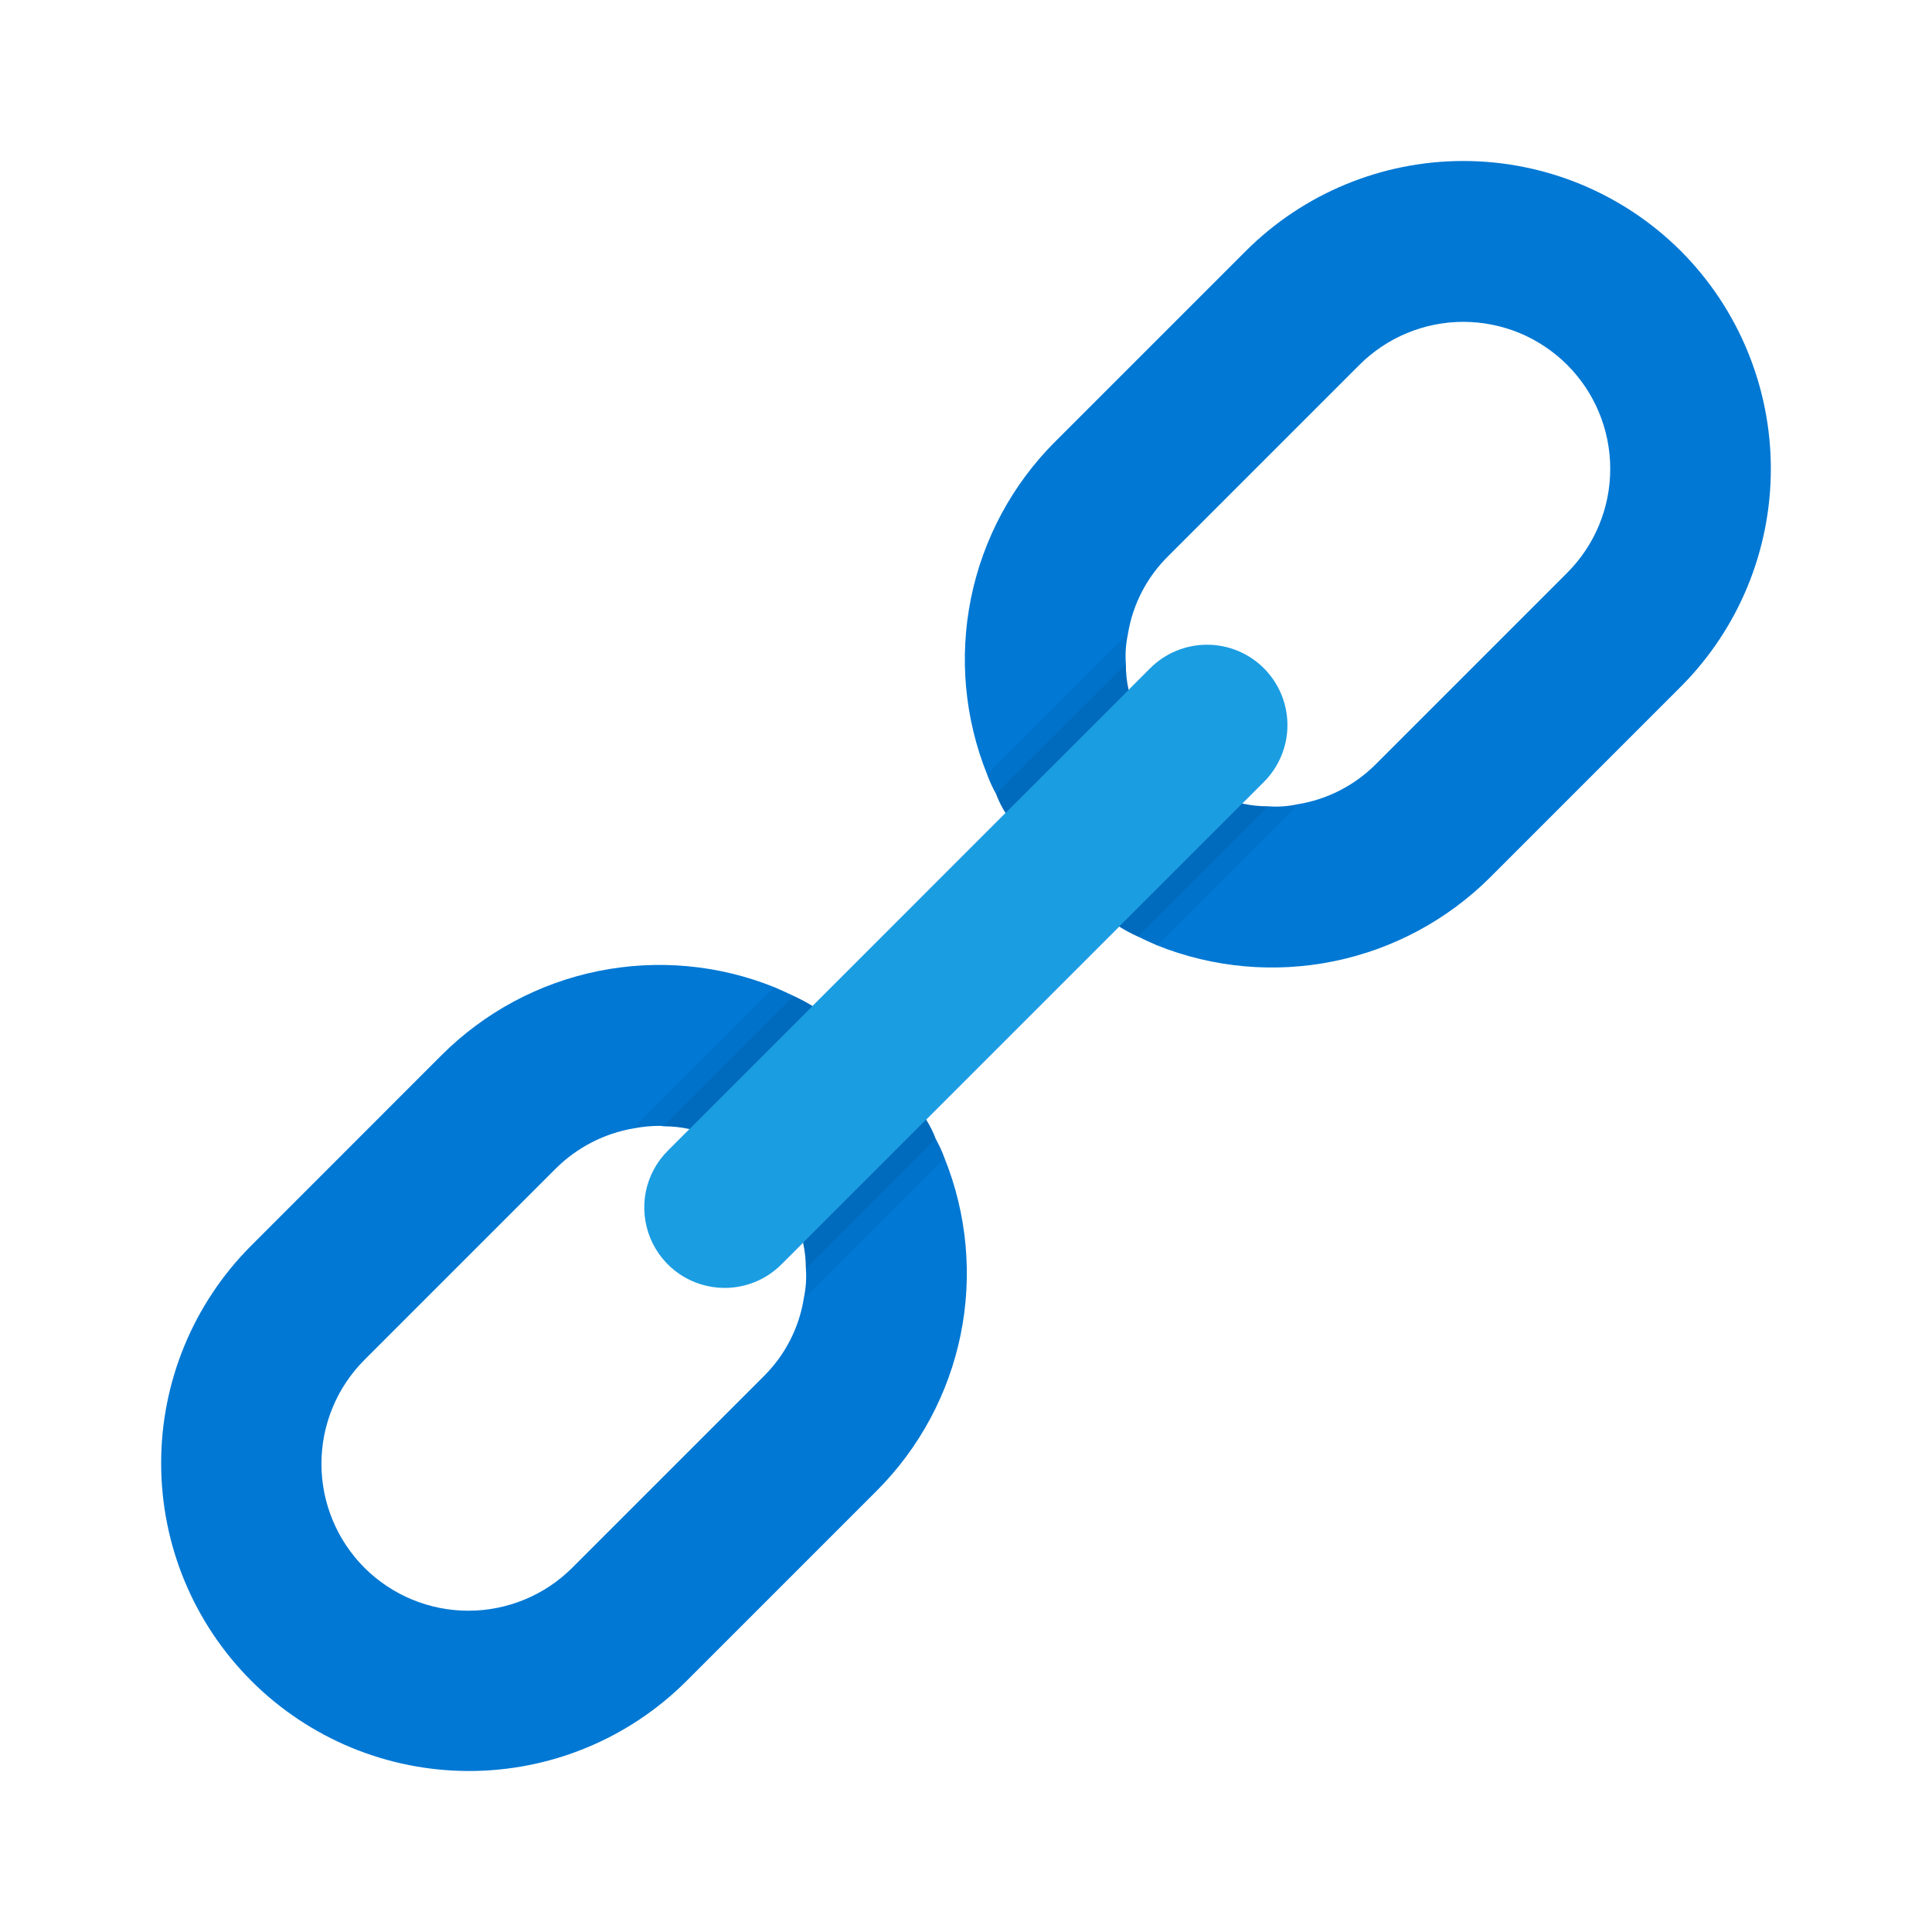 <svg width="24" height="24" viewBox="0 0 24 24" fill="none" xmlns="http://www.w3.org/2000/svg">
<path d="M11.733 14.386C11.703 14.303 11.666 14.223 11.623 14.146C11.592 14.062 11.551 13.982 11.504 13.906C11.338 13.614 11.133 13.345 10.894 13.107C10.658 12.868 10.389 12.663 10.095 12.498C10.02 12.452 9.941 12.41 9.861 12.373C9.781 12.334 9.701 12.299 9.621 12.264C8.925 11.983 8.162 11.914 7.427 12.064C6.691 12.214 6.017 12.577 5.486 13.107L3.114 15.48C2.4 16.198 2 17.169 2.002 18.181C2.003 19.194 2.406 20.164 3.122 20.88C3.838 21.596 4.808 21.998 5.82 22C6.833 22.002 7.804 21.602 8.522 20.888L10.894 18.516C11.423 17.985 11.785 17.311 11.934 16.577C12.083 15.843 12.013 15.081 11.733 14.386ZM9.481 17.103L7.109 19.475C6.767 19.817 6.302 20.009 5.818 20.009C5.334 20.009 4.87 19.817 4.527 19.475C4.185 19.132 3.993 18.668 3.993 18.184C3.993 17.7 4.185 17.235 4.527 16.893L6.899 14.521C7.165 14.255 7.507 14.078 7.878 14.016C7.982 13.996 8.087 13.986 8.193 13.986C8.21 13.986 8.226 13.987 8.243 13.991C8.352 13.991 8.461 14.002 8.567 14.026C8.914 14.098 9.231 14.27 9.481 14.521C9.735 14.768 9.908 15.087 9.976 15.435C9.999 15.541 10.011 15.65 10.011 15.759C10.02 15.883 10.011 16.007 9.985 16.129C9.926 16.499 9.749 16.84 9.481 17.103ZM10.894 13.107C10.658 12.868 10.389 12.663 10.095 12.498L8.567 14.026C8.914 14.099 9.231 14.27 9.481 14.521C9.735 14.768 9.908 15.087 9.976 15.435L11.504 13.907C11.338 13.614 11.133 13.345 10.894 13.107Z" fill="#0078D4"/>
<path d="M20.882 3.12C20.165 2.403 19.192 2 18.178 2C17.164 2 16.191 2.403 15.474 3.12L13.102 5.492C12.573 6.022 12.211 6.697 12.062 7.431C11.913 8.165 11.983 8.927 12.263 9.622C12.293 9.704 12.33 9.785 12.373 9.862C12.404 9.945 12.444 10.025 12.492 10.101C12.658 10.394 12.863 10.663 13.102 10.9C13.338 11.14 13.607 11.345 13.901 11.509C13.976 11.556 14.055 11.598 14.135 11.634C14.215 11.674 14.295 11.709 14.375 11.744C15.071 12.023 15.834 12.091 16.569 11.941C17.304 11.791 17.979 11.429 18.51 10.9L20.882 8.528C21.597 7.81 21.998 6.838 21.998 5.824C21.998 4.811 21.597 3.838 20.882 3.12ZM19.469 7.115L17.097 9.487C16.832 9.755 16.489 9.932 16.118 9.991C15.998 10.017 15.875 10.026 15.753 10.016C15.644 10.017 15.535 10.005 15.429 9.981C15.083 9.909 14.765 9.737 14.515 9.487C14.265 9.237 14.093 8.919 14.021 8.573C13.996 8.467 13.985 8.358 13.986 8.248C13.976 8.125 13.985 8 14.011 7.879C14.07 7.509 14.247 7.168 14.515 6.905L16.887 4.533C17.229 4.191 17.694 3.998 18.178 3.998C18.418 3.998 18.655 4.046 18.877 4.137C19.098 4.229 19.299 4.364 19.469 4.533C19.638 4.703 19.773 4.904 19.864 5.125C19.956 5.347 20.003 5.584 20.003 5.824C20.003 6.064 19.956 6.301 19.864 6.523C19.773 6.744 19.638 6.945 19.469 7.115Z" fill="#0078D4"/>
<path d="M9.002 15.999C8.804 15.999 8.611 15.94 8.447 15.831C8.283 15.721 8.155 15.565 8.079 15.382C8.004 15.2 7.984 14.999 8.022 14.805C8.061 14.612 8.156 14.434 8.296 14.294L14.288 8.301C14.475 8.114 14.729 8.009 14.994 8.009C15.259 8.009 15.513 8.114 15.7 8.301C15.888 8.489 15.993 8.743 15.993 9.008C15.993 9.272 15.888 9.526 15.7 9.714L9.708 15.706C9.615 15.799 9.505 15.873 9.384 15.923C9.263 15.973 9.133 15.999 9.002 15.999Z" fill="#1B9DE2"/>
<path opacity="0.05" d="M9.861 12.373C9.781 12.334 9.701 12.299 9.621 12.264L7.943 13.941C7.92 13.965 7.898 13.99 7.878 14.016C7.982 13.996 8.087 13.986 8.193 13.986C8.21 13.986 8.226 13.987 8.243 13.991C8.352 13.991 8.461 14.002 8.567 14.026L10.095 12.498C10.02 12.452 9.941 12.41 9.861 12.373ZM11.623 14.146C11.592 14.062 11.551 13.982 11.504 13.906L9.975 15.435C9.999 15.541 10.011 15.65 10.01 15.759C10.02 15.883 10.011 16.007 9.985 16.129C10.012 16.107 10.037 16.083 10.06 16.059L11.733 14.386C11.703 14.303 11.666 14.223 11.623 14.146ZM15.753 10.016C15.644 10.017 15.535 10.005 15.429 9.981L13.901 11.509C13.976 11.556 14.055 11.598 14.135 11.634C14.215 11.674 14.295 11.709 14.375 11.744L16.053 10.066C16.076 10.043 16.098 10.018 16.118 9.991C15.998 10.017 15.875 10.026 15.753 10.016ZM13.986 8.249C13.976 8.125 13.985 8 14.011 7.879C13.984 7.901 13.959 7.924 13.936 7.949L12.263 9.622C12.293 9.704 12.33 9.785 12.373 9.862C12.404 9.945 12.444 10.025 12.492 10.101L14.021 8.573C13.996 8.467 13.985 8.358 13.986 8.249Z" fill="black"/>
<path opacity="0.07" d="M9.861 12.373L8.243 13.991C8.352 13.991 8.461 14.002 8.567 14.026L10.095 12.498C10.02 12.452 9.941 12.41 9.861 12.373ZM11.504 13.906L9.975 15.435C9.999 15.541 10.011 15.65 10.01 15.759L11.623 14.146C11.592 14.062 11.551 13.982 11.504 13.906ZM15.429 9.981L13.901 11.509C13.976 11.556 14.055 11.598 14.135 11.634L15.753 10.016C15.644 10.017 15.535 10.005 15.429 9.981ZM13.986 8.249L12.373 9.862C12.404 9.945 12.444 10.025 12.492 10.101L14.021 8.573C13.996 8.467 13.985 8.358 13.986 8.249Z" fill="black"/>
</svg>
